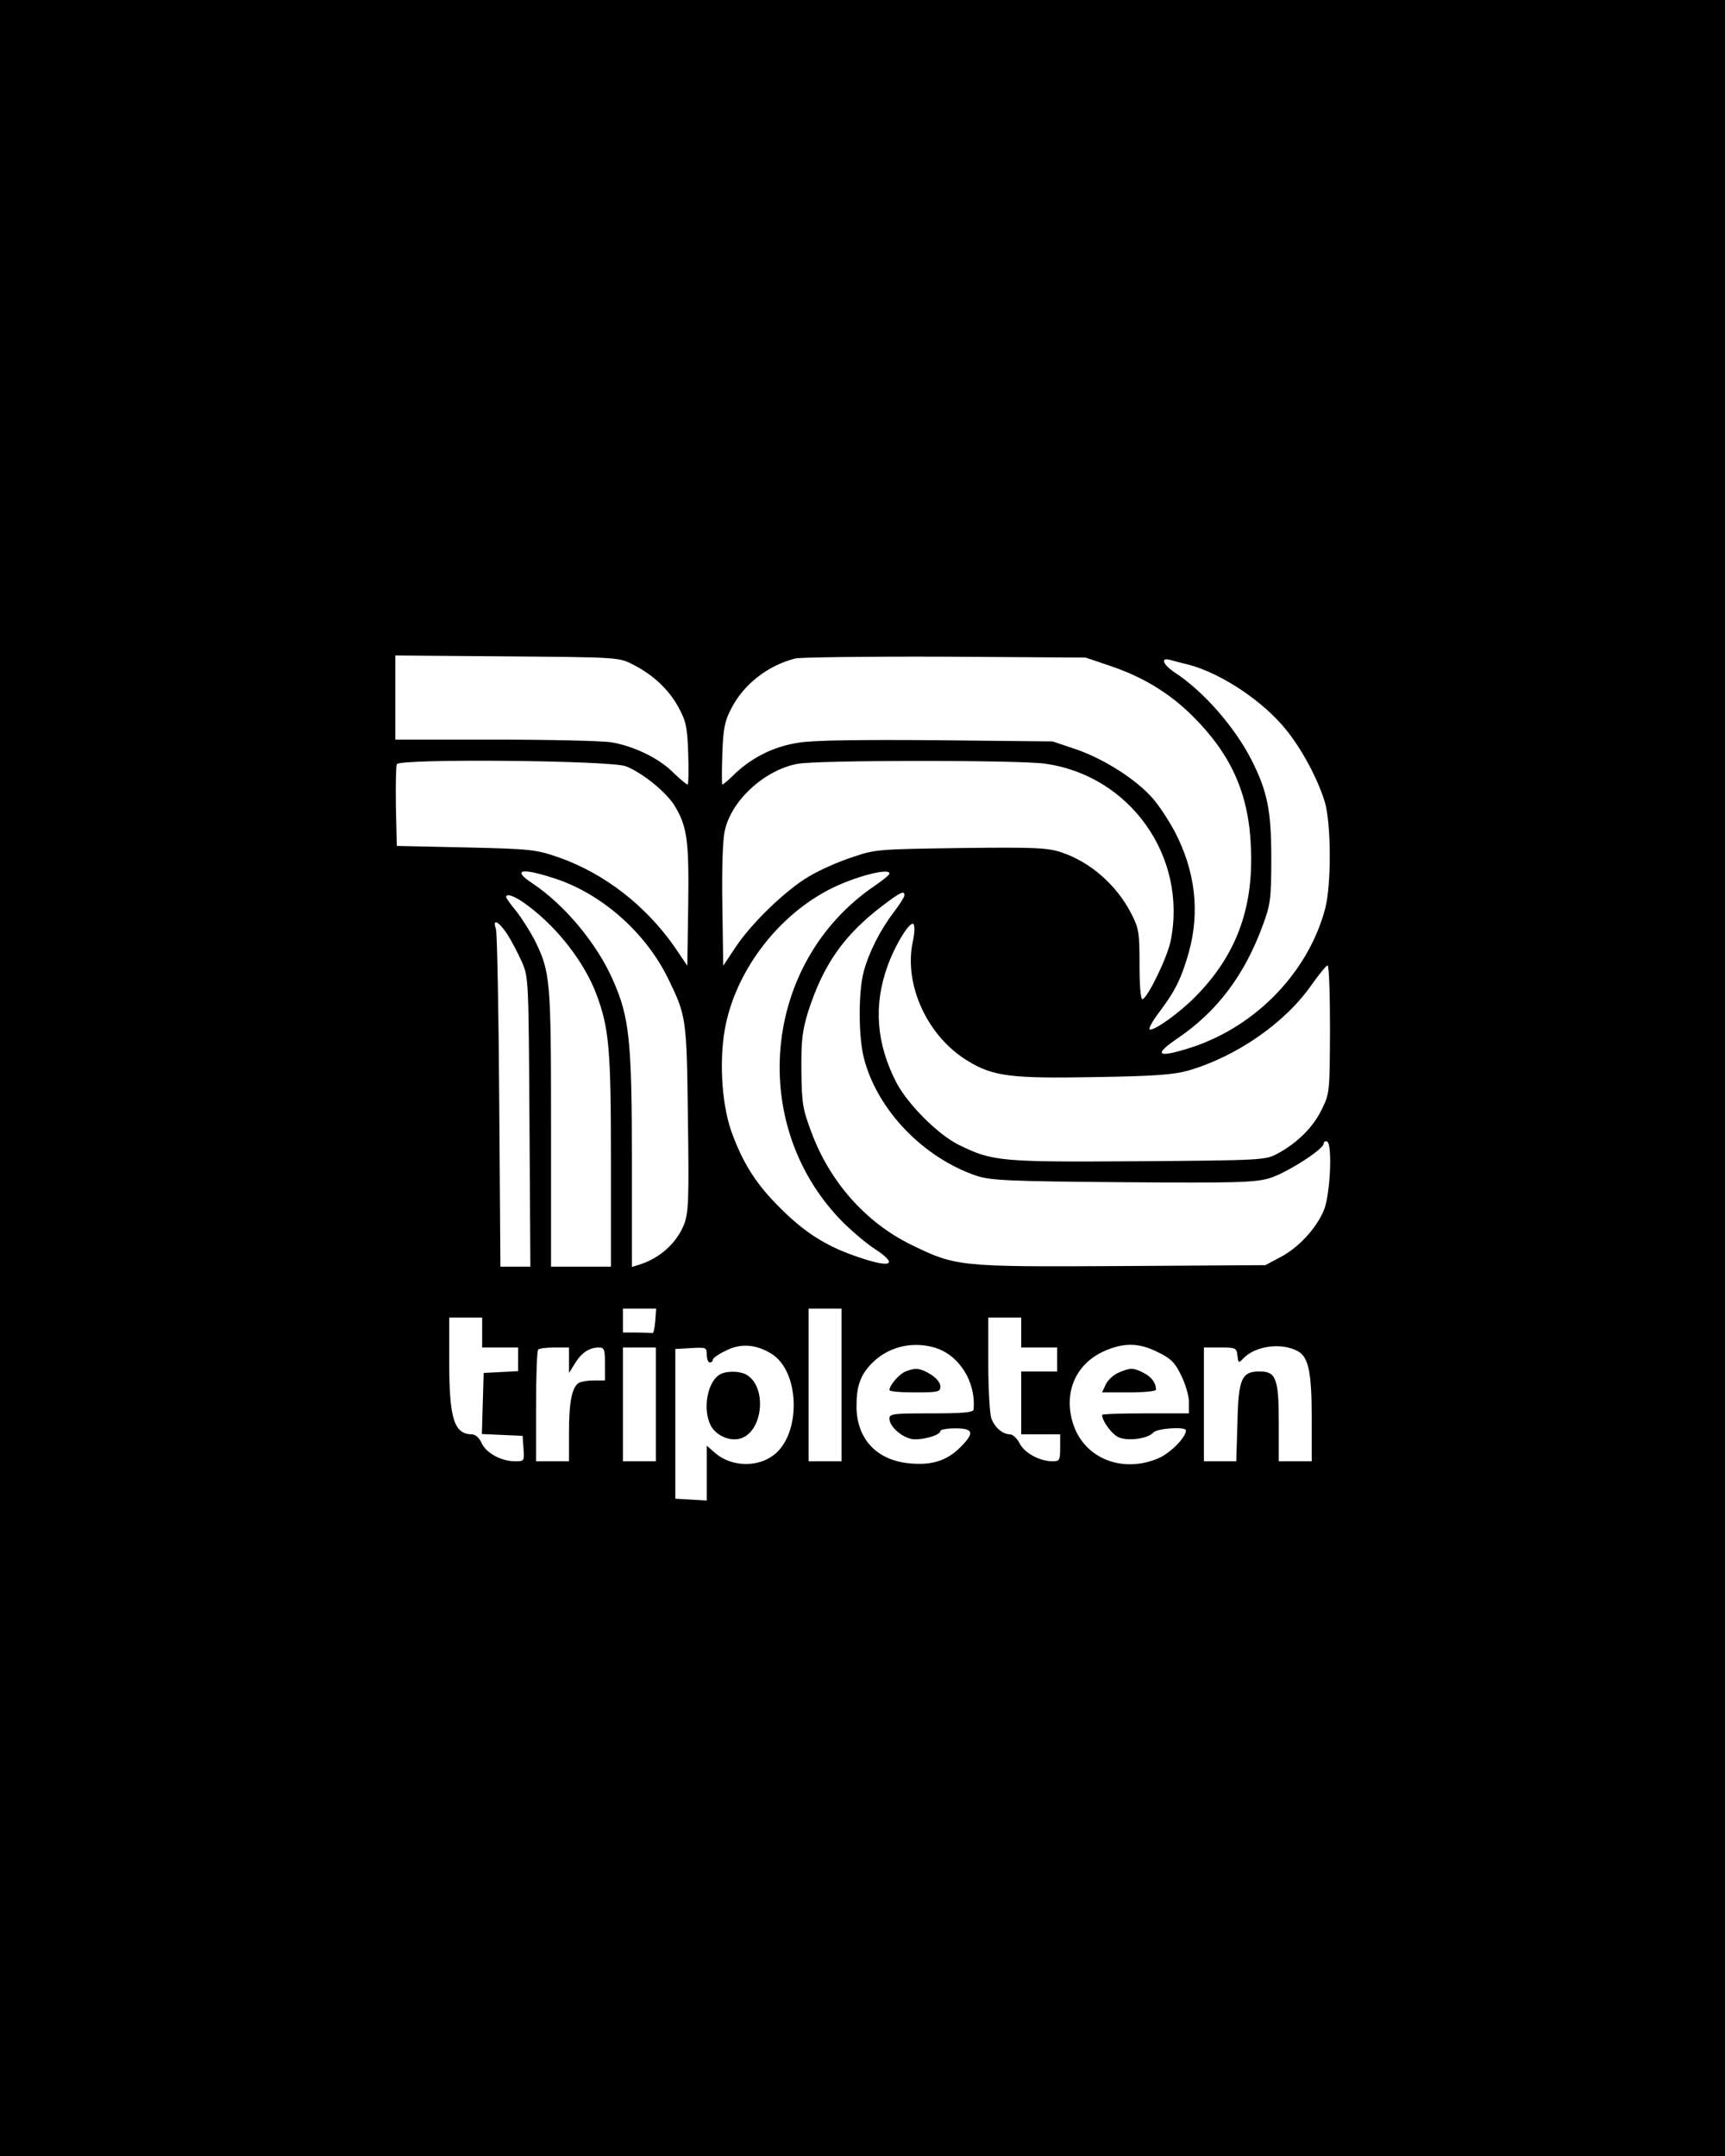 <?xml version="1.0" standalone="no"?>
<!DOCTYPE svg PUBLIC "-//W3C//DTD SVG 20010904//EN"
 "http://www.w3.org/TR/2001/REC-SVG-20010904/DTD/svg10.dtd">
<svg version="1.0" xmlns="http://www.w3.org/2000/svg"
 width="576pt" height="720pt" viewBox="0 0 576 720"
 preserveAspectRatio="xMidYMid meet">

<g transform="translate(0,720) scale(0.1,-0.1)"
fill="#000000" stroke="none">
<path d="M0 3600 l0 -3600 2880 0 2880 0 0 3600 0 3600 -2880 0 -2880 0 0
-3600z m2111 1382 c68 -34 121 -83 154 -143 26 -48 30 -66 33 -156 2 -57 1
-103 -2 -103 -4 0 -25 18 -47 39 -48 49 -132 89 -207 102 -31 5 -207 9 -389 9
l-333 0 0 141 0 140 373 -3 c365 -3 373 -3 418 -26z m1594 -5 c110 -37 198
-90 276 -167 130 -129 189 -260 196 -440 9 -203 -49 -360 -185 -498 -53 -54
-138 -115 -153 -110 -5 2 9 28 32 58 54 72 74 113 99 201 37 134 21 271 -47
401 -20 38 -53 88 -74 112 -55 63 -162 131 -254 163 l-80 27 -387 4 c-254 2
-412 0 -460 -8 -81 -12 -153 -47 -212 -102 -21 -21 -41 -38 -44 -38 -2 0 -2
46 0 103 3 86 8 110 31 153 41 79 120 141 212 165 17 4 242 7 500 6 l470 -3
80 -27z m265 3 c109 -29 250 -123 326 -219 53 -66 105 -164 128 -240 21 -72
22 -275 1 -355 -55 -209 -227 -390 -441 -462 -119 -39 -137 -29 -51 29 132 90
223 211 284 378 25 68 28 86 28 224 0 158 -13 223 -67 329 -56 109 -159 227
-255 290 -41 27 -49 52 -15 42 10 -3 37 -10 62 -16z m-1880 -339 c56 -22 137
-88 164 -134 41 -69 47 -117 44 -332 l-3 -200 -42 62 c-96 138 -234 246 -388
300 -76 26 -91 28 -310 33 l-230 5 -3 129 c-1 72 0 136 3 144 7 19 713 13 765
-7z m1397 9 c285 -38 479 -310 422 -592 -11 -55 -76 -189 -94 -195 -6 -2 -10
43 -10 114 0 110 -2 122 -28 173 -49 95 -137 172 -234 204 -46 15 -89 17 -335
14 -276 -4 -285 -4 -363 -31 -44 -14 -109 -43 -144 -64 -78 -46 -193 -157
-246 -238 l-40 -60 -3 200 c-2 119 1 220 8 250 21 101 132 203 242 224 62 13
733 13 825 1z m-1646 -380 c162 -49 312 -180 389 -336 62 -127 63 -133 67
-468 4 -271 2 -314 -12 -353 -25 -64 -81 -115 -152 -137 l-23 -7 0 354 c0 397
-8 479 -62 601 -53 123 -162 254 -270 326 -67 44 -41 53 63 20z m1129 13 c0
-5 -23 -23 -49 -41 -379 -257 -427 -808 -100 -1130 30 -29 75 -67 102 -84 81
-54 50 -64 -66 -23 -99 34 -171 80 -251 160 -81 80 -126 151 -164 257 -34 97
-42 253 -17 364 41 183 176 357 345 444 82 42 200 73 200 53z m50 -73 c0 -5
-16 -31 -36 -57 -45 -59 -83 -134 -100 -198 -18 -67 -18 -217 1 -290 45 -173
199 -332 377 -392 47 -15 106 -18 486 -21 380 -3 440 -1 490 13 57 17 182 97
182 116 0 6 5 9 11 7 19 -6 11 -181 -11 -231 -26 -61 -85 -124 -144 -155 l-51
-27 -480 -3 c-542 -3 -553 -2 -702 71 -152 74 -273 211 -334 377 -29 77 -32
97 -33 205 -1 100 3 132 22 195 51 159 120 258 251 357 58 44 71 50 71 33z
m-1254 -37 c98 -74 185 -187 225 -292 43 -115 49 -182 49 -557 l0 -354 -100 0
-100 0 0 463 c0 501 -2 521 -56 630 -15 28 -42 71 -60 94 -19 23 -34 44 -34
47 0 15 32 3 76 -31z m-72 -93 c14 -22 36 -64 49 -93 22 -51 22 -61 25 -534
l3 -483 -50 0 -50 0 -4 553 c-2 303 -7 562 -11 575 -13 36 9 26 38 -18z m1355
-20 c-34 -146 48 -324 186 -405 83 -50 145 -57 419 -52 197 3 264 8 311 21
161 46 324 158 413 285 26 37 51 67 55 67 5 -1 8 -97 8 -214 -1 -211 -1 -213
-28 -268 -29 -59 -81 -111 -148 -147 -39 -21 -51 -22 -463 -25 -459 -3 -487
-1 -599 54 -70 34 -171 135 -210 209 -67 130 -77 258 -29 390 27 74 75 150 86
139 5 -5 4 -29 -1 -54z m-861 -1272 c-2 -24 -6 -42 -10 -40 -5 1 -28 2 -53 2
l-45 0 0 40 0 40 56 0 55 0 -3 -42z m622 -213 l0 -255 -55 0 -55 0 0 255 0
255 55 0 55 0 0 -255z m-1200 175 l0 -50 60 0 60 0 0 -40 0 -39 -57 -3 -58 -3
-3 -102 -3 -102 68 -3 68 -3 3 -42 c3 -42 3 -43 -28 -43 -47 0 -97 28 -112 61
-8 18 -21 29 -33 29 -59 1 -75 54 -75 241 l0 149 55 0 55 0 0 -50z m1800 0 l0
-50 60 0 60 0 0 -40 0 -40 -60 0 -60 0 0 -105 0 -105 65 0 65 0 0 -45 c0 -41
-2 -45 -25 -45 -43 0 -93 27 -110 59 -8 17 -23 31 -33 31 -25 1 -50 22 -62 54
-5 15 -10 97 -10 182 l0 154 55 0 55 0 0 -50z m-834 -71 c95 -58 100 -266 9
-337 -54 -43 -141 -41 -195 4 l-30 26 0 -92 0 -91 -52 3 -53 3 0 250 0 250 53
3 c50 3 52 2 52 -22 0 -15 5 -26 10 -26 6 0 10 4 10 9 0 5 19 19 43 30 49 26
102 22 153 -10z m544 21 c82 -24 139 -113 131 -207 -1 -10 -36 -13 -141 -13
-129 0 -140 -1 -140 -18 0 -24 37 -59 72 -67 29 -7 98 11 98 26 0 5 23 9 50 9
61 0 65 -15 16 -64 -45 -44 -94 -60 -168 -53 -111 10 -178 82 -178 191 0 66
12 101 48 140 54 57 134 78 212 56z m747 -16 c42 -20 57 -35 77 -77 14 -28 26
-68 26 -89 l0 -38 -145 0 c-80 0 -145 -2 -145 -5 0 -21 35 -68 58 -76 32 -12
96 -3 113 17 12 14 109 21 109 7 0 -23 -51 -75 -92 -93 -120 -51 -246 -1 -284
113 -34 102 5 199 99 243 67 31 120 31 184 -2z m466 4 c36 -19 47 -69 47 -223
l0 -145 -55 0 -55 0 0 128 c0 148 -9 172 -64 172 -60 0 -71 -24 -74 -171 l-4
-129 -54 0 -54 0 0 190 0 190 54 0 c52 0 55 -1 58 -27 3 -26 4 -26 21 -8 41
41 126 52 180 23z m-2433 -30 l0 -43 20 32 c21 35 48 53 79 53 19 0 21 -6 21
-55 l0 -55 -37 0 c-21 0 -43 -4 -50 -8 -23 -14 -33 -64 -33 -163 l0 -99 -55 0
-55 0 0 183 c0 101 3 187 7 190 3 4 28 7 55 7 l48 0 0 -42z m290 -148 l0 -190
-55 0 -55 0 0 190 0 190 55 0 55 0 0 -190z"/>
<path d="M2399 2607 c-39 -30 -52 -115 -26 -167 16 -32 60 -53 95 -45 80 18
96 175 23 215 -26 13 -72 12 -92 -3z"/>
<path d="M3024 2620 c-21 -8 -54 -46 -54 -62 0 -5 38 -8 85 -8 79 0 85 2 85
20 0 12 -13 28 -32 40 -36 22 -51 23 -84 10z"/>
<path d="M3735 2616 c-17 -7 -36 -25 -43 -40 l-12 -26 90 0 c50 0 90 4 90 9 0
23 -15 43 -41 56 -34 18 -45 18 -84 1z"/>
</g>
</svg>
